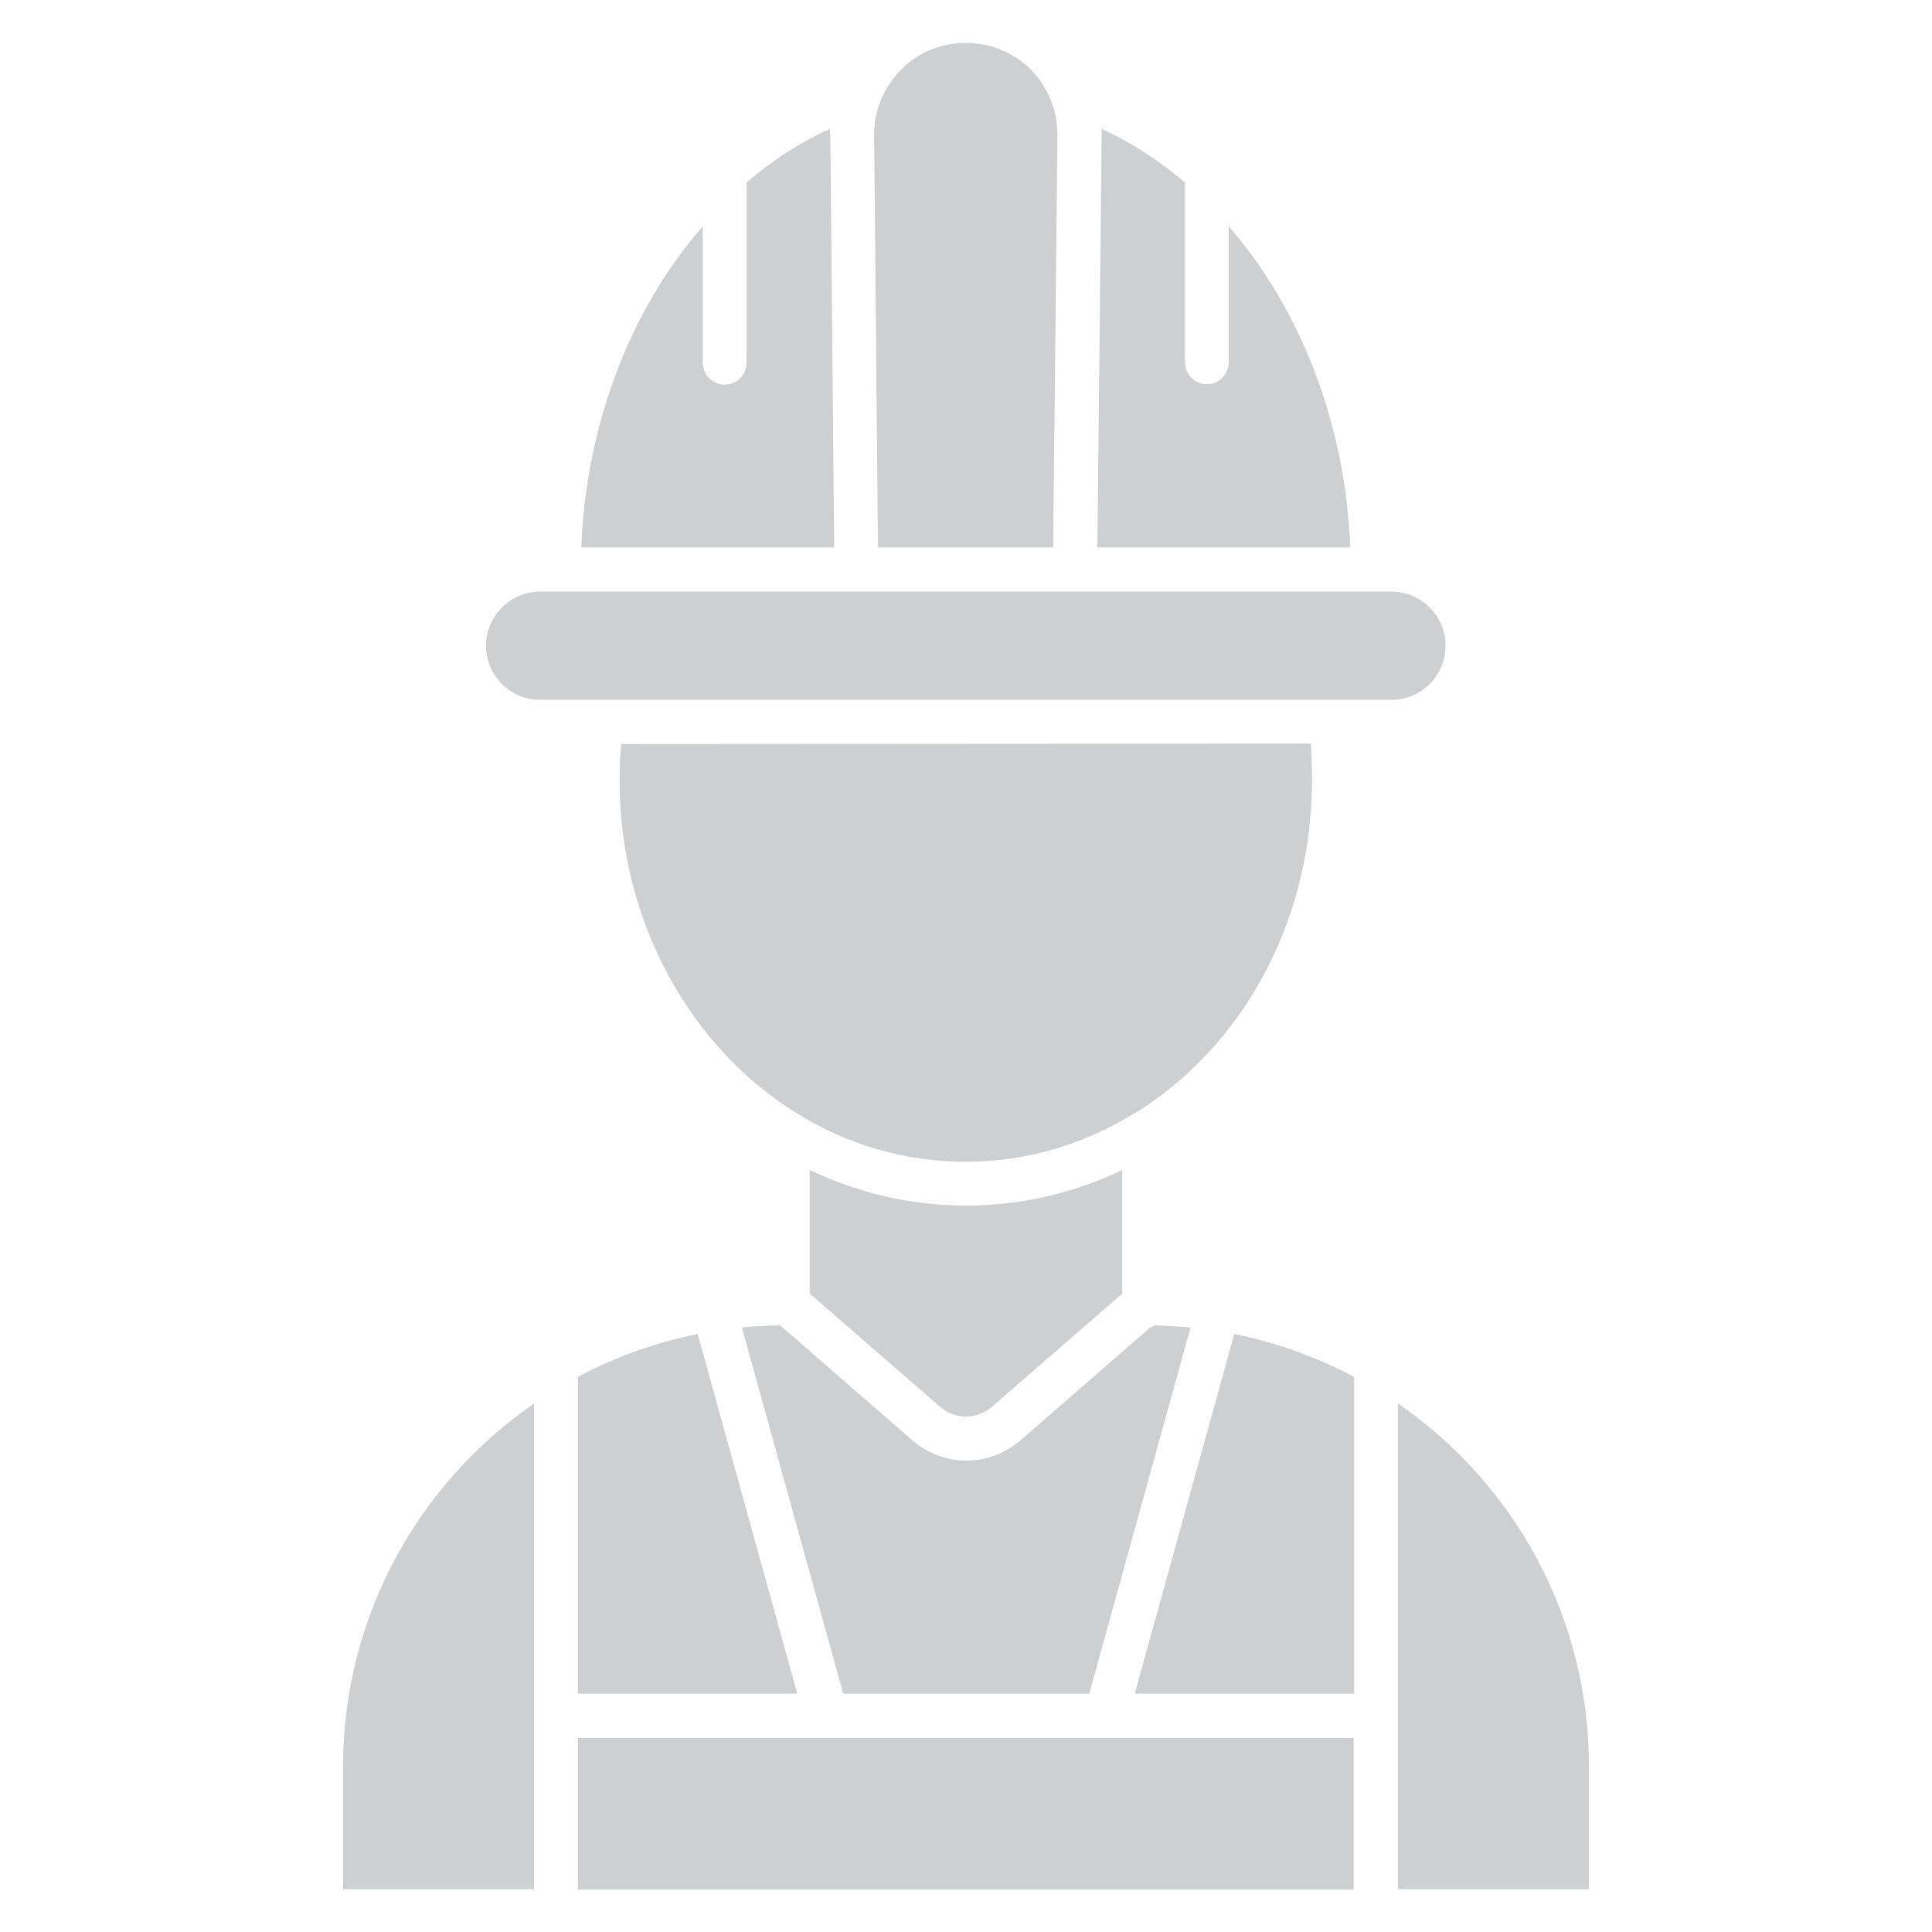<svg id="Layer_1" enable-background="new 0 0 450 450" height="32" viewBox="0 0 450 450" width="32" xmlns="http://www.w3.org/2000/svg" fill="#CECFD1"><g><g><g id="XMLID_1_"><path d="m325.6 326.9c26.9 18.5 44.5 49.5 44.5 84.6v28.5h-44.5z"/><path d="m315.4 320.7v73.8h-51.1l23.2-83.8c9.7 2 19 5.3 27.9 10z"/><path d="m134.6 404.8h180.7v35.3h-180.7z"/><path d="m124.4 440h-44.5v-28.5c0-35.1 17.7-66.1 44.5-84.6z"/><path d="m162.5 310.7 23.2 83.8h-51.1v-73.8c8.8-4.7 18.2-8 27.9-10z"/><path d="m277.3 309.2-23.6 85.3h-57.3l-23.6-85.3c2.9-.3 5.9-.4 8.9-.5l30.7 26.7c7.4 6.4 18 6.4 25.4 0l30.1-26.2c.4-.1.8-.3 1.1-.5 2.8.1 5.5.3 8.3.5z"/><path d="m261.4 272.5v28.8l-30.4 26.4c-3.5 3-8.5 3-12 0l-30.4-26.4v-28.8c11.1 5.3 23.4 8.3 36.4 8.3 12.6 0 25-2.8 36.4-8.3z"/><path d="m305.3 173.2c.2 2.8.3 5.5.3 8.3 0 31.6-14.7 60.2-39.2 76.5-.8.5-1.6 1-2.4 1.5 0 0 0 0-.1 0-11.9 7.3-25.3 11.1-39 11.1-14.1 0-27.5-4-39-11.1-24.8-15.2-41.6-44.4-41.6-77.9 0-2.7.1-5.5.4-8.3z"/><path d="m125.8 163c-7 0-12.6-5.7-12.6-12.6s5.7-12.6 12.6-12.6h198.3c7 0 12.6 5.7 12.6 12.6 0 7-5.7 12.6-12.6 12.6z"/><path d="m314.5 127.5h-58.9l1-95.9c0-.5 0-1.1 0-1.6 6.9 3.2 13.4 7.4 19.4 12.5v41.9c0 2.8 2.3 5.1 5.1 5.1s5.1-2.3 5.1-5.1v-31.7c16.6 19.1 27.2 45.9 28.3 74.8z"/><path d="m245.3 24.9c.7 2.1 1 4.4 1 6.7l-1 95.9h-40.8l-.9-95.9c0-2.3.3-4.5 1-6.7 1-3.2 2.8-6.1 5.2-8.6 4-4.1 9.4-6.3 15.2-6.3 5.7 0 11.1 2.2 15.2 6.3 2.4 2.5 4.1 5.4 5.1 8.6z"/><path d="m193.4 31.6.9 95.9h-58.9c1.1-28.9 11.6-55.7 28.3-74.8v31.8c0 2.8 2.3 5.1 5.1 5.1s5.1-2.3 5.1-5.1v-42c5.9-5.1 12.4-9.3 19.4-12.5v1.3c.1.1.1.2.1.3z"/></g></g></g></svg>